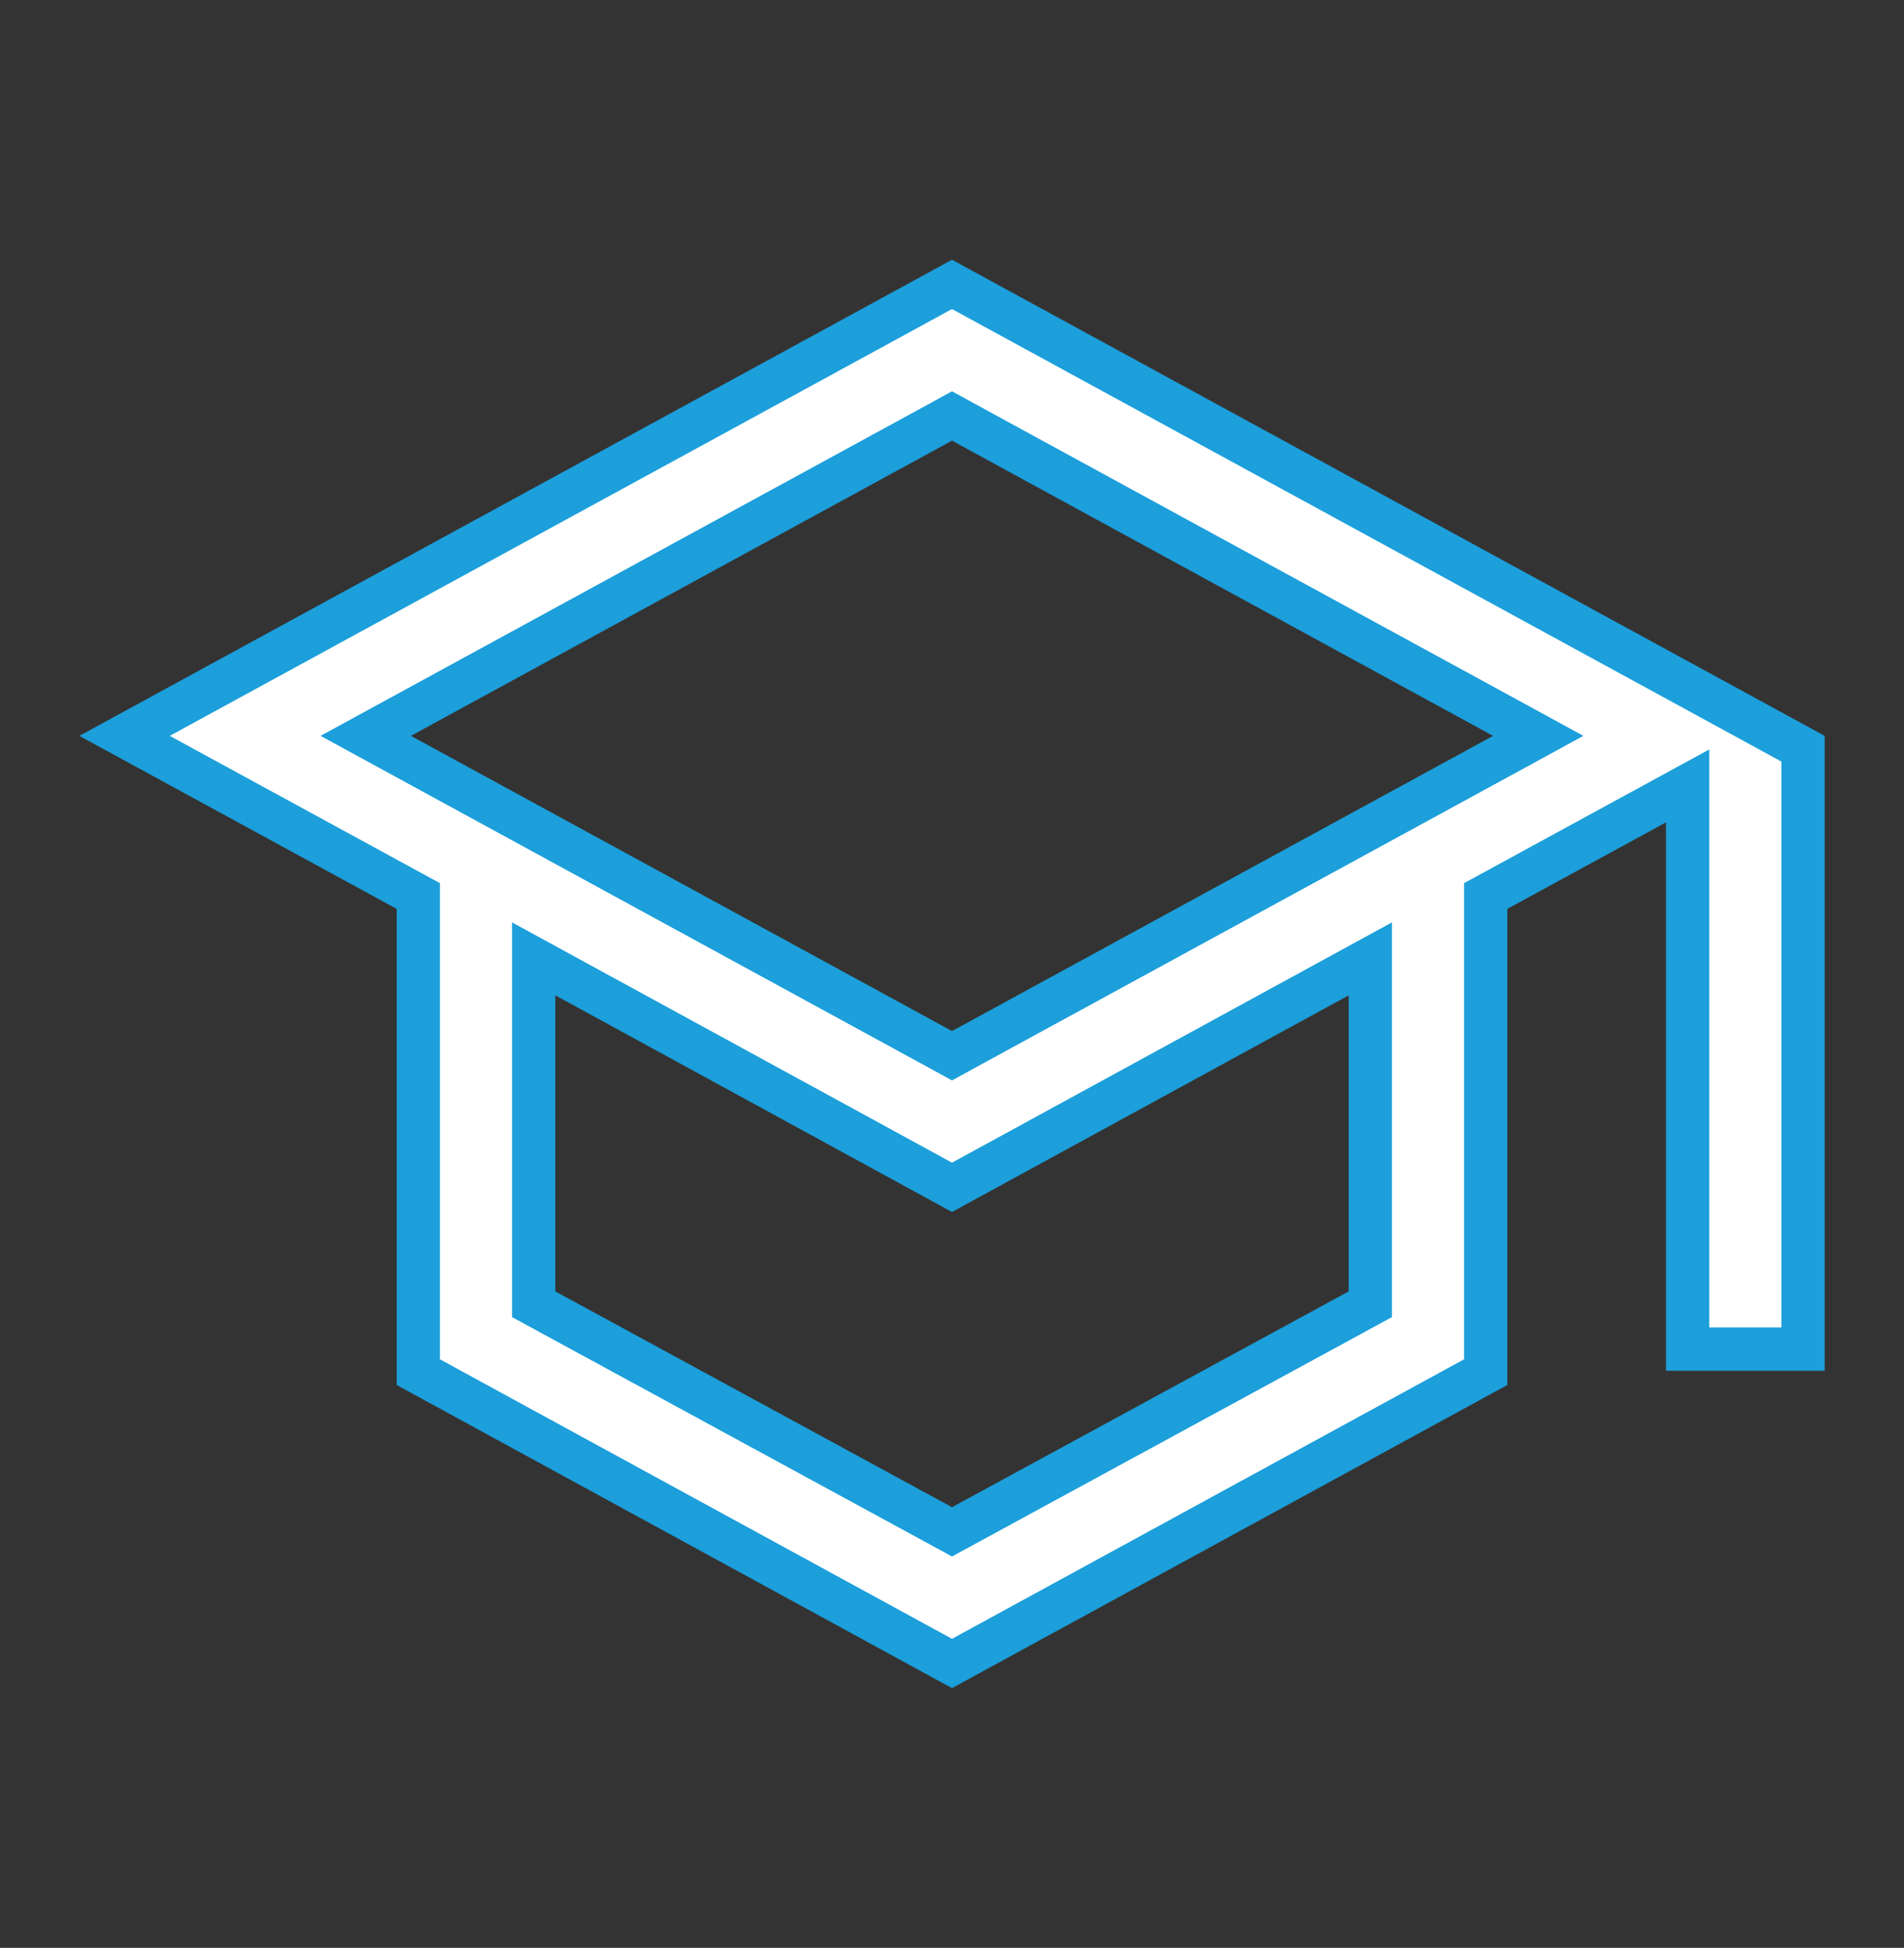 <svg width="44" height="45" viewBox="0 0 44 45" fill="none" xmlns="http://www.w3.org/2000/svg">
<rect x="0" y="0" width="44" height="45" fill="#333333" stroke="none"/>
<g id="mdi:learn-outline">
<path id="Vector" d="M41.667 17.297V31.167H39V18.998V18.156L38.261 18.559L34.594 20.558L34.333 20.7V20.997V31.7L22 38.43L9.667 31.7V20.997V20.7L9.406 20.558L2.878 17L22 6.57L41.667 17.297ZM34.743 17.439L35.547 17L34.743 16.561L22.239 9.741L22 9.61L21.761 9.741L9.257 16.561L8.452 17L9.257 17.439L21.761 24.259L22 24.39L22.239 24.259L34.743 17.439ZM31.406 30.273L31.667 30.131V29.833V22.995V22.152L30.927 22.556L22 27.43L13.073 22.556L12.333 22.152V22.995V29.833V30.131L12.594 30.273L21.761 35.259L22 35.389L22.239 35.259L31.406 30.273Z" fill="white" stroke="#1C9FDA"/>
</g>
</svg>
